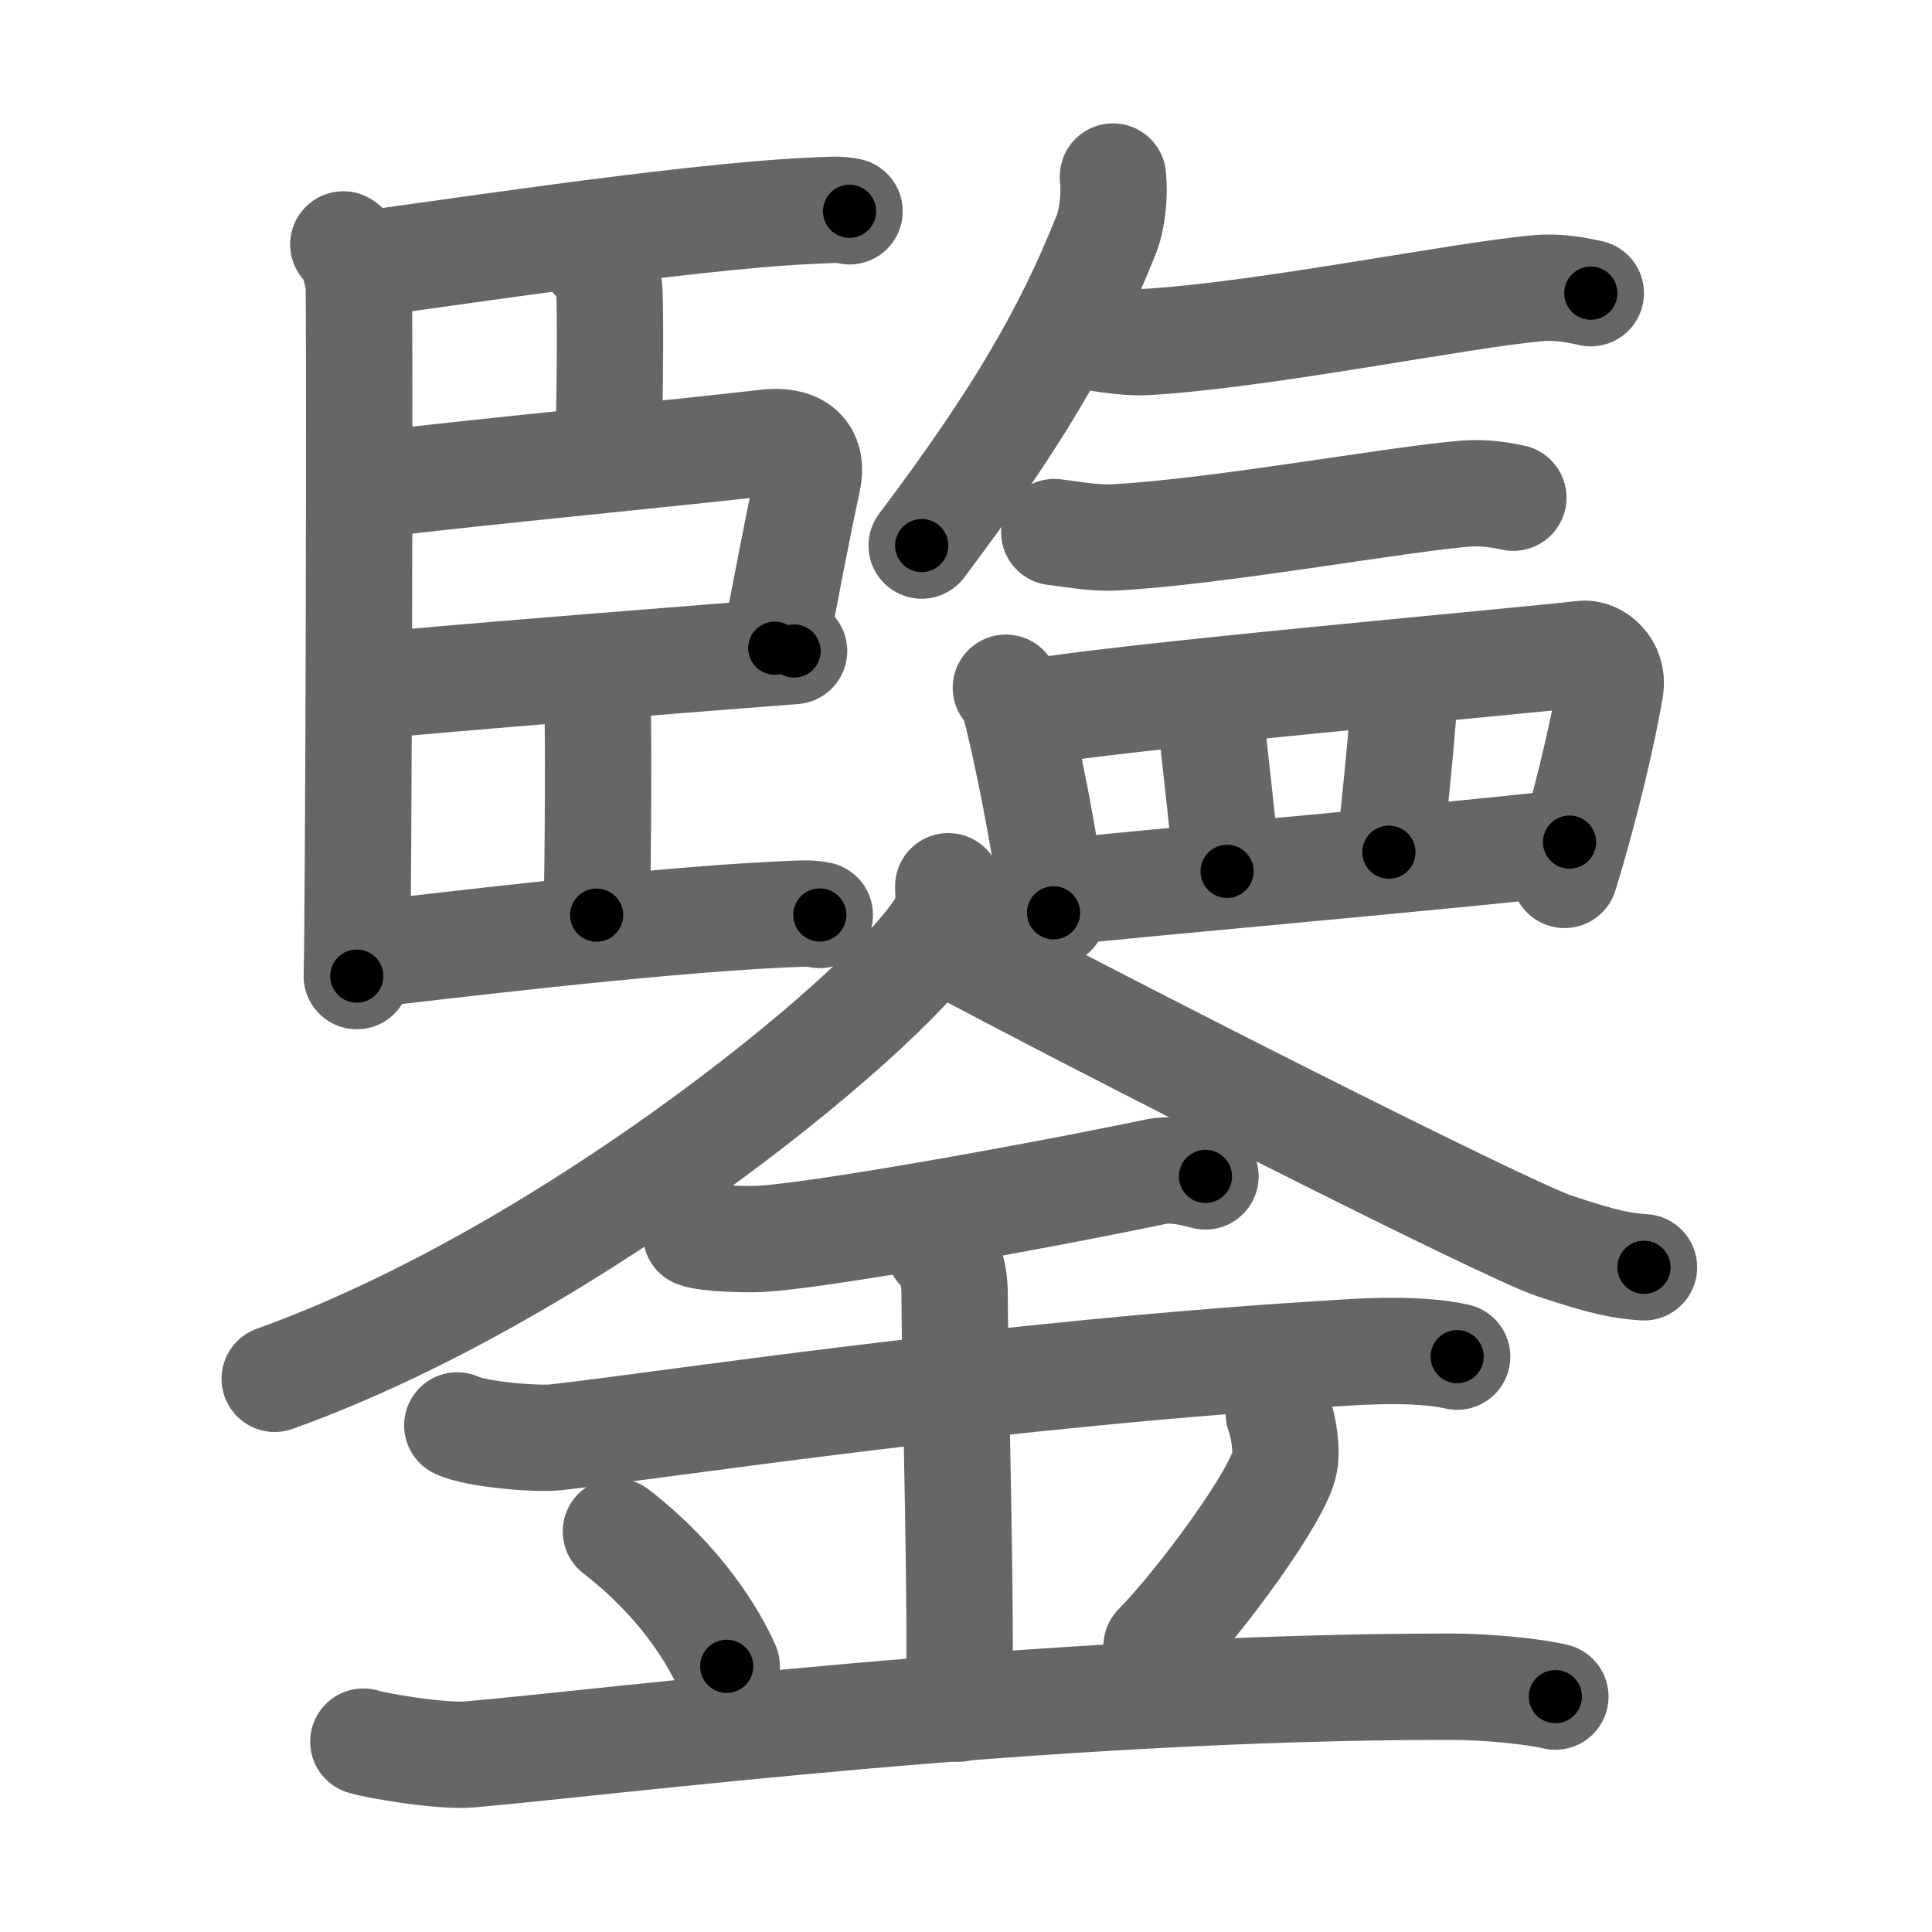 <svg xmlns="http://www.w3.org/2000/svg" width="109" height="109" viewBox="0 0 109 109" id="9452"><g fill="none" stroke="#666" stroke-width="6" stroke-linecap="round" stroke-linejoin="round"><g><g><g><path d="M19.37,13.79c0.48,0.25,0.76,1.62,0.86,2.12c0.09,0.5,0,36.04-0.1,39.16" /><path d="M20.33,14.92c3.14-0.36,17.97-2.68,25.27-3.02c1.11-0.05,1.77-0.12,2.33,0.02" /><path d="M33.5,14.59c0.48,0.25,0.76,1.13,0.86,1.62c0.09,0.5,0.06,6.12-0.03,9.24" /><path d="M20.52,27.4c7.52-0.89,17.43-1.81,22.64-2.42c2.11-0.25,2.7,0.78,2.41,2.13c-0.53,2.43-1.32,6.54-1.86,9.46" /><path d="M20.55,38.74c3.14-0.36,21.3-1.79,24.25-2.01" /><path d="M32.83,37.91c0.48,0.25,0.76,1.12,0.86,1.62c0.09,0.5,0.06,8.98-0.03,12.1" /><path d="M20.83,53.84c3.14-0.36,15.79-1.9,23.09-2.24c1.11-0.05,1.77-0.11,2.33,0.02" /></g><g><path d="M62.79,9.96c0.11,1.05-0.03,2.42-0.39,3.31c-2.28,5.72-5.17,10.56-10.4,17.51" /><path d="M60.98,18.93c0.8,0.08,2.36,0.45,3.78,0.36c6.58-0.39,17.65-2.65,22.01-3.03c1.23-0.11,2.37,0.14,2.98,0.28" /><path d="M59.48,30.02c0.72,0.07,2.13,0.36,3.4,0.3c5.93-0.32,15.89-2.16,19.81-2.47c1.11-0.09,2.13,0.11,2.69,0.23" /><g><path d="M56.75,38.8c0.18,0.22,0.36,0.4,0.43,0.67c0.61,2.17,1.84,8.14,2.26,12.03" /><path d="M57.85,40.27c3.88-0.85,29.37-3.1,31.43-3.38c0.75-0.1,1.78,0.73,1.57,1.95c-0.42,2.54-1.46,6.9-2.58,10.52" /><path d="M68.16,39.06c0.12,1.44,0.95,8.47,1.07,10.1" /><path d="M79.31,38.16c-0.12,2.34-0.71,8.47-0.95,9.92" /><path d="M60,50.32C62.42,50,85.22,48,88.55,47.51" /></g></g></g><g><g><path d="M53.5,50c0,0.67,0.11,1.2-0.3,2c-2.11,4.16-20.51,19.63-37.7,25.79" /><path d="M53.25,53.05c8.75,4.7,31.64,16.31,34.44,17.24c2.85,0.95,3.79,1.12,5.06,1.21" /></g><g><path d="M39.27,69.64c0.67,0.25,2.85,0.29,3.53,0.26c3.2-0.14,15.7-2.39,22.38-3.79c1.01-0.21,1.97,0.05,2.83,0.26" /><path d="M25.8,80.42c1.04,0.51,4.49,0.79,5.55,0.67c6.1-0.67,24.91-3.62,44.75-4.79c1.3-0.08,4.16-0.21,6.11,0.24" /><path d="M52.97,70.43c0.89,0.69,0.89,2.23,0.89,2.78c0,3.84,0.44,19.35,0.22,23.19" /><path d="M34.75,86.4c3.69,2.85,5.5,5.94,6.25,7.61" /><path d="M72.15,79.76c0.3,0.83,0.45,2.04,0.33,2.74c-0.3,1.8-4.74,7.85-7.23,10.39" /><path d="M20.5,98.26c0.73,0.23,4.39,0.86,6,0.72c7.83-0.67,32.31-3.82,55.32-3.82c2.19,0,4.83,0.29,5.93,0.56" /></g></g></g></g><g fill="none" stroke="#000" stroke-width="3" stroke-linecap="round" stroke-linejoin="round"><path d="M19.37,13.79c0.48,0.25,0.76,1.62,0.86,2.12c0.09,0.5,0,36.04-0.1,39.16" stroke-dasharray="41.497" stroke-dashoffset="41.497"><animate attributeName="stroke-dashoffset" values="41.497;41.497;0" dur="0.415s" fill="freeze" begin="0s;9452.click" /></path><path d="M20.33,14.92c3.14-0.36,17.97-2.68,25.27-3.02c1.11-0.05,1.77-0.12,2.33,0.02" stroke-dasharray="27.795" stroke-dashoffset="27.795"><animate attributeName="stroke-dashoffset" values="27.795" fill="freeze" begin="9452.click" /><animate attributeName="stroke-dashoffset" values="27.795;27.795;0" keyTimes="0;0.599;1" dur="0.693s" fill="freeze" begin="0s;9452.click" /></path><path d="M33.5,14.59c0.48,0.25,0.76,1.13,0.86,1.62c0.09,0.5,0.06,6.12-0.03,9.24" stroke-dasharray="11.126" stroke-dashoffset="11.126"><animate attributeName="stroke-dashoffset" values="11.126" fill="freeze" begin="9452.click" /><animate attributeName="stroke-dashoffset" values="11.126;11.126;0" keyTimes="0;0.862;1" dur="0.804s" fill="freeze" begin="0s;9452.click" /></path><path d="M20.52,27.4c7.52-0.89,17.43-1.81,22.64-2.42c2.11-0.25,2.7,0.78,2.41,2.13c-0.53,2.43-1.32,6.54-1.86,9.46" stroke-dasharray="36.406" stroke-dashoffset="36.406"><animate attributeName="stroke-dashoffset" values="36.406" fill="freeze" begin="9452.click" /><animate attributeName="stroke-dashoffset" values="36.406;36.406;0" keyTimes="0;0.688;1" dur="1.168s" fill="freeze" begin="0s;9452.click" /></path><path d="M20.55,38.74c3.14-0.36,21.3-1.79,24.25-2.01" stroke-dasharray="24.335" stroke-dashoffset="24.335"><animate attributeName="stroke-dashoffset" values="24.335" fill="freeze" begin="9452.click" /><animate attributeName="stroke-dashoffset" values="24.335;24.335;0" keyTimes="0;0.828;1" dur="1.411s" fill="freeze" begin="0s;9452.click" /></path><path d="M32.83,37.91c0.48,0.25,0.76,1.12,0.86,1.62c0.09,0.5,0.06,8.98-0.03,12.1" stroke-dasharray="13.986" stroke-dashoffset="13.986"><animate attributeName="stroke-dashoffset" values="13.986" fill="freeze" begin="9452.click" /><animate attributeName="stroke-dashoffset" values="13.986;13.986;0" keyTimes="0;0.91;1" dur="1.551s" fill="freeze" begin="0s;9452.click" /></path><path d="M20.83,53.84c3.14-0.36,15.79-1.9,23.09-2.24c1.11-0.05,1.77-0.11,2.33,0.02" stroke-dasharray="25.54" stroke-dashoffset="25.54"><animate attributeName="stroke-dashoffset" values="25.54" fill="freeze" begin="9452.click" /><animate attributeName="stroke-dashoffset" values="25.54;25.54;0" keyTimes="0;0.859;1" dur="1.806s" fill="freeze" begin="0s;9452.click" /></path><path d="M62.79,9.96c0.11,1.05-0.03,2.42-0.39,3.31c-2.28,5.72-5.17,10.56-10.4,17.51" stroke-dasharray="23.793" stroke-dashoffset="23.793"><animate attributeName="stroke-dashoffset" values="23.793" fill="freeze" begin="9452.click" /><animate attributeName="stroke-dashoffset" values="23.793;23.793;0" keyTimes="0;0.884;1" dur="2.044s" fill="freeze" begin="0s;9452.click" /></path><path d="M60.98,18.93c0.8,0.08,2.36,0.45,3.78,0.36c6.58-0.39,17.65-2.65,22.01-3.03c1.23-0.11,2.37,0.14,2.98,0.28" stroke-dasharray="29.036" stroke-dashoffset="29.036"><animate attributeName="stroke-dashoffset" values="29.036" fill="freeze" begin="9452.click" /><animate attributeName="stroke-dashoffset" values="29.036;29.036;0" keyTimes="0;0.876;1" dur="2.334s" fill="freeze" begin="0s;9452.click" /></path><path d="M59.48,30.02c0.72,0.07,2.13,0.36,3.4,0.3c5.93-0.32,15.89-2.16,19.81-2.47c1.11-0.09,2.13,0.11,2.69,0.23" stroke-dasharray="26.098" stroke-dashoffset="26.098"><animate attributeName="stroke-dashoffset" values="26.098" fill="freeze" begin="9452.click" /><animate attributeName="stroke-dashoffset" values="26.098;26.098;0" keyTimes="0;0.899;1" dur="2.595s" fill="freeze" begin="0s;9452.click" /></path><path d="M56.75,38.8c0.18,0.22,0.36,0.4,0.43,0.67c0.61,2.17,1.84,8.14,2.26,12.03" stroke-dasharray="13.054" stroke-dashoffset="13.054"><animate attributeName="stroke-dashoffset" values="13.054" fill="freeze" begin="9452.click" /><animate attributeName="stroke-dashoffset" values="13.054;13.054;0" keyTimes="0;0.952;1" dur="2.726s" fill="freeze" begin="0s;9452.click" /></path><path d="M57.85,40.27c3.88-0.85,29.37-3.1,31.43-3.38c0.75-0.1,1.78,0.73,1.57,1.95c-0.42,2.54-1.46,6.9-2.58,10.52" stroke-dasharray="45.33" stroke-dashoffset="45.33"><animate attributeName="stroke-dashoffset" values="45.33" fill="freeze" begin="9452.click" /><animate attributeName="stroke-dashoffset" values="45.33;45.33;0" keyTimes="0;0.858;1" dur="3.179s" fill="freeze" begin="0s;9452.click" /></path><path d="M68.16,39.06c0.12,1.44,0.95,8.47,1.07,10.1" stroke-dasharray="10.158" stroke-dashoffset="10.158"><animate attributeName="stroke-dashoffset" values="10.158" fill="freeze" begin="9452.click" /><animate attributeName="stroke-dashoffset" values="10.158;10.158;0" keyTimes="0;0.969;1" dur="3.281s" fill="freeze" begin="0s;9452.click" /></path><path d="M79.31,38.16c-0.12,2.34-0.71,8.47-0.95,9.92" stroke-dasharray="9.968" stroke-dashoffset="9.968"><animate attributeName="stroke-dashoffset" values="9.968" fill="freeze" begin="9452.click" /><animate attributeName="stroke-dashoffset" values="9.968;9.968;0" keyTimes="0;0.97;1" dur="3.381s" fill="freeze" begin="0s;9452.click" /></path><path d="M60,50.32C62.42,50,85.22,48,88.55,47.51" stroke-dasharray="28.69" stroke-dashoffset="28.69"><animate attributeName="stroke-dashoffset" values="28.69" fill="freeze" begin="9452.click" /><animate attributeName="stroke-dashoffset" values="28.69;28.69;0" keyTimes="0;0.922;1" dur="3.668s" fill="freeze" begin="0s;9452.click" /></path><path d="M53.5,50c0,0.67,0.11,1.2-0.3,2c-2.11,4.16-20.51,19.63-37.7,25.79" stroke-dasharray="48.208" stroke-dashoffset="48.208"><animate attributeName="stroke-dashoffset" values="48.208" fill="freeze" begin="9452.click" /><animate attributeName="stroke-dashoffset" values="48.208;48.208;0" keyTimes="0;0.884;1" dur="4.15s" fill="freeze" begin="0s;9452.click" /></path><path d="M53.25,53.05c8.75,4.7,31.64,16.31,34.44,17.24c2.85,0.95,3.79,1.12,5.06,1.21" stroke-dasharray="43.742" stroke-dashoffset="43.742"><animate attributeName="stroke-dashoffset" values="43.742" fill="freeze" begin="9452.click" /><animate attributeName="stroke-dashoffset" values="43.742;43.742;0" keyTimes="0;0.905;1" dur="4.587s" fill="freeze" begin="0s;9452.click" /></path><path d="M39.27,69.64c0.67,0.25,2.85,0.29,3.53,0.26c3.2-0.14,15.7-2.39,22.38-3.79c1.01-0.21,1.97,0.05,2.83,0.26" stroke-dasharray="29.129" stroke-dashoffset="29.129"><animate attributeName="stroke-dashoffset" values="29.129" fill="freeze" begin="9452.click" /><animate attributeName="stroke-dashoffset" values="29.129;29.129;0" keyTimes="0;0.94;1" dur="4.878s" fill="freeze" begin="0s;9452.click" /></path><path d="M25.8,80.42c1.04,0.51,4.49,0.79,5.55,0.67c6.1-0.67,24.91-3.62,44.75-4.79c1.3-0.08,4.16-0.21,6.11,0.24" stroke-dasharray="56.774" stroke-dashoffset="56.774"><animate attributeName="stroke-dashoffset" values="56.774" fill="freeze" begin="9452.click" /><animate attributeName="stroke-dashoffset" values="56.774;56.774;0" keyTimes="0;0.896;1" dur="5.446s" fill="freeze" begin="0s;9452.click" /></path><path d="M52.97,70.43c0.89,0.69,0.89,2.23,0.89,2.78c0,3.84,0.44,19.35,0.22,23.19" stroke-dasharray="26.213" stroke-dashoffset="26.213"><animate attributeName="stroke-dashoffset" values="26.213" fill="freeze" begin="9452.click" /><animate attributeName="stroke-dashoffset" values="26.213;26.213;0" keyTimes="0;0.954;1" dur="5.708s" fill="freeze" begin="0s;9452.click" /></path><path d="M34.75,86.4c3.69,2.85,5.5,5.94,6.25,7.61" stroke-dasharray="9.943" stroke-dashoffset="9.943"><animate attributeName="stroke-dashoffset" values="9.943" fill="freeze" begin="9452.click" /><animate attributeName="stroke-dashoffset" values="9.943;9.943;0" keyTimes="0;0.983;1" dur="5.807s" fill="freeze" begin="0s;9452.click" /></path><path d="M72.15,79.76c0.3,0.83,0.45,2.04,0.33,2.74c-0.3,1.8-4.74,7.85-7.23,10.39" stroke-dasharray="15.518" stroke-dashoffset="15.518"><animate attributeName="stroke-dashoffset" values="15.518" fill="freeze" begin="9452.click" /><animate attributeName="stroke-dashoffset" values="15.518;15.518;0" keyTimes="0;0.974;1" dur="5.962s" fill="freeze" begin="0s;9452.click" /></path><path d="M20.5,98.26c0.73,0.23,4.39,0.86,6,0.72c7.83-0.67,32.31-3.82,55.32-3.82c2.19,0,4.83,0.29,5.93,0.56" stroke-dasharray="67.506" stroke-dashoffset="67.506"><animate attributeName="stroke-dashoffset" values="67.506" fill="freeze" begin="9452.click" /><animate attributeName="stroke-dashoffset" values="67.506;67.506;0" keyTimes="0;0.921;1" dur="6.47s" fill="freeze" begin="0s;9452.click" /></path></g></svg>